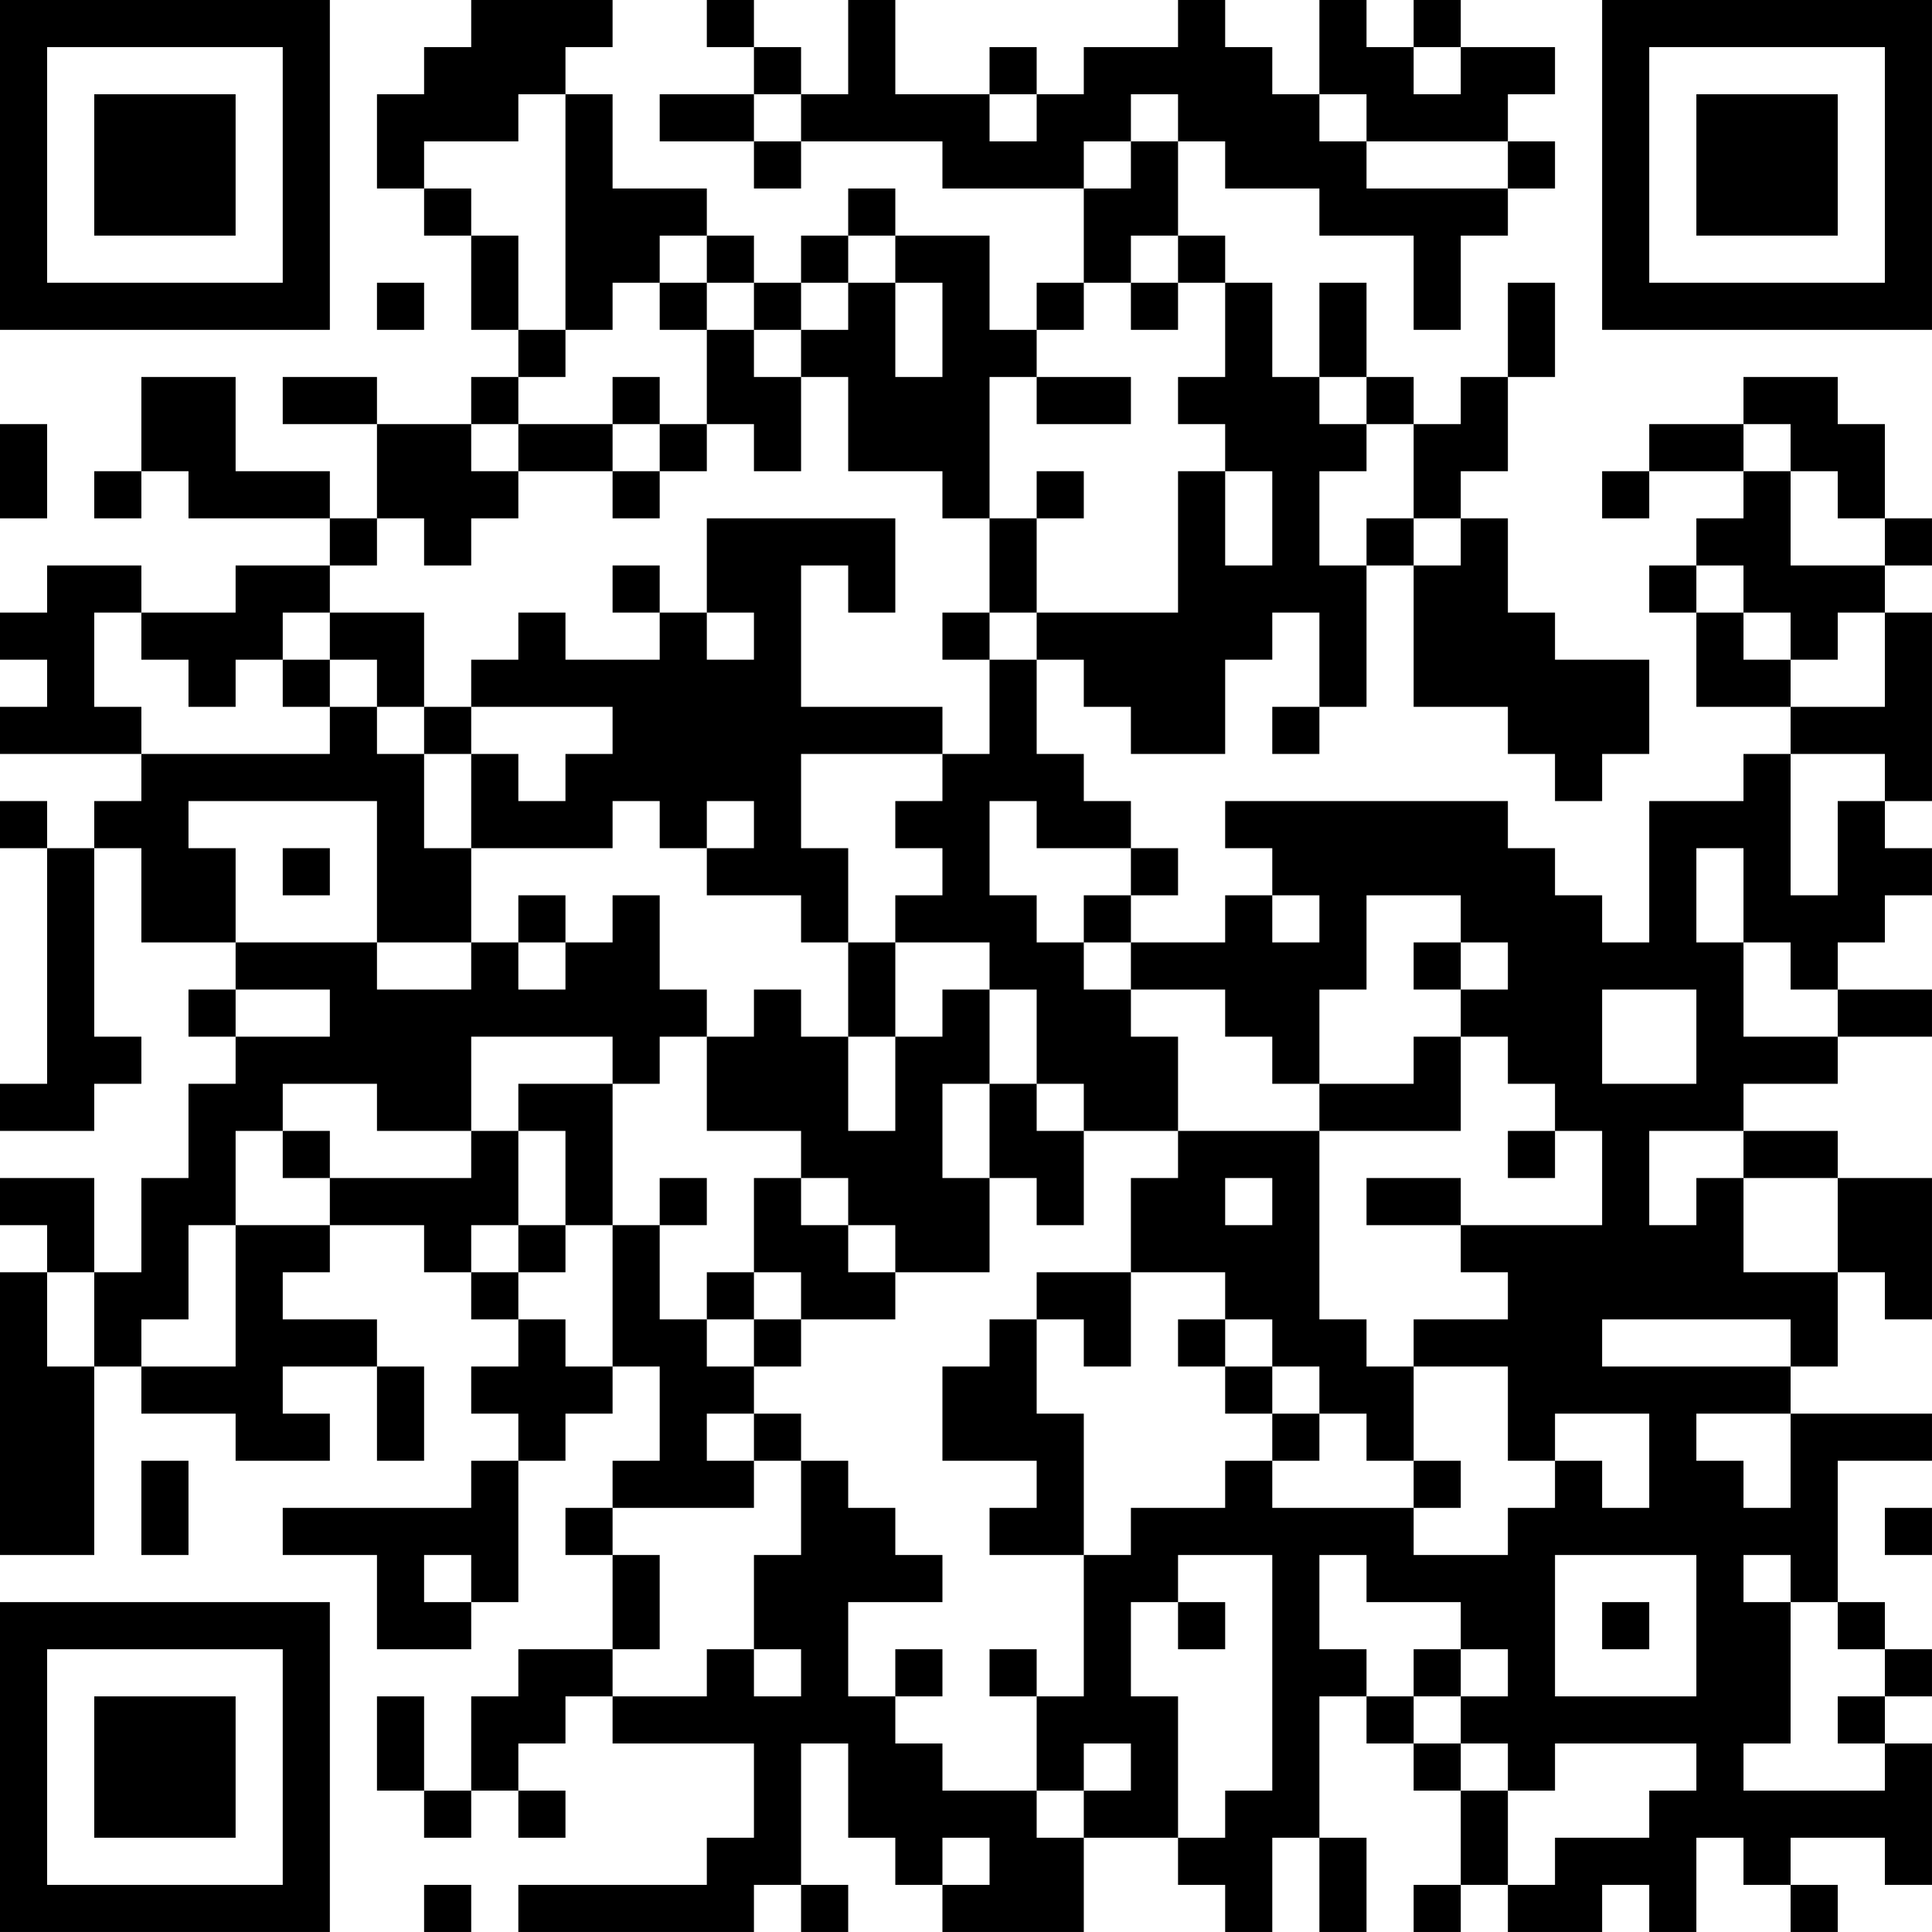 <?xml version="1.0" encoding="UTF-8"?>
<svg xmlns="http://www.w3.org/2000/svg" version="1.1" width="200" height="200" viewBox="0 0 200 200"><rect x="0" y="0" width="200" height="200" fill="#ffffff"/><g transform="scale(4.878)"><g transform="translate(0,0)"><path fill-rule="evenodd" d="M10 0L10 1L9 1L9 2L8 2L8 4L9 4L9 5L10 5L10 7L11 7L11 8L10 8L10 9L8 9L8 8L6 8L6 9L8 9L8 11L7 11L7 10L5 10L5 8L3 8L3 10L2 10L2 11L3 11L3 10L4 10L4 11L7 11L7 12L5 12L5 13L3 13L3 12L1 12L1 13L0 13L0 14L1 14L1 15L0 15L0 16L3 16L3 17L2 17L2 18L1 18L1 17L0 17L0 18L1 18L1 23L0 23L0 24L2 24L2 23L3 23L3 22L2 22L2 18L3 18L3 20L5 20L5 21L4 21L4 22L5 22L5 23L4 23L4 25L3 25L3 27L2 27L2 25L0 25L0 26L1 26L1 27L0 27L0 33L2 33L2 29L3 29L3 30L5 30L5 31L7 31L7 30L6 30L6 29L8 29L8 31L9 31L9 29L8 29L8 28L6 28L6 27L7 27L7 26L9 26L9 27L10 27L10 28L11 28L11 29L10 29L10 30L11 30L11 31L10 31L10 32L6 32L6 33L8 33L8 35L10 35L10 34L11 34L11 31L12 31L12 30L13 30L13 29L14 29L14 31L13 31L13 32L12 32L12 33L13 33L13 35L11 35L11 36L10 36L10 38L9 38L9 36L8 36L8 38L9 38L9 39L10 39L10 38L11 38L11 39L12 39L12 38L11 38L11 37L12 37L12 36L13 36L13 37L16 37L16 39L15 39L15 40L11 40L11 41L16 41L16 40L17 40L17 41L18 41L18 40L17 40L17 37L18 37L18 39L19 39L19 40L20 40L20 41L23 41L23 39L25 39L25 40L26 40L26 41L27 41L27 39L28 39L28 41L29 41L29 39L28 39L28 36L29 36L29 37L30 37L30 38L31 38L31 40L30 40L30 41L31 41L31 40L32 40L32 41L34 41L34 40L35 40L35 41L36 41L36 39L37 39L37 40L38 40L38 41L39 41L39 40L38 40L38 39L40 39L40 40L41 40L41 37L40 37L40 36L41 36L41 35L40 35L40 34L39 34L39 31L41 31L41 30L38 30L38 29L39 29L39 27L40 27L40 28L41 28L41 25L39 25L39 24L37 24L37 23L39 23L39 22L41 22L41 21L39 21L39 20L40 20L40 19L41 19L41 18L40 18L40 17L41 17L41 13L40 13L40 12L41 12L41 11L40 11L40 9L39 9L39 8L37 8L37 9L35 9L35 10L34 10L34 11L35 11L35 10L37 10L37 11L36 11L36 12L35 12L35 13L36 13L36 15L38 15L38 16L37 16L37 17L35 17L35 20L34 20L34 19L33 19L33 18L32 18L32 17L26 17L26 18L27 18L27 19L26 19L26 20L24 20L24 19L25 19L25 18L24 18L24 17L23 17L23 16L22 16L22 14L23 14L23 15L24 15L24 16L26 16L26 14L27 14L27 13L28 13L28 15L27 15L27 16L28 16L28 15L29 15L29 12L30 12L30 15L32 15L32 16L33 16L33 17L34 17L34 16L35 16L35 14L33 14L33 13L32 13L32 11L31 11L31 10L32 10L32 8L33 8L33 6L32 6L32 8L31 8L31 9L30 9L30 8L29 8L29 6L28 6L28 8L27 8L27 6L26 6L26 5L25 5L25 3L26 3L26 4L28 4L28 5L30 5L30 7L31 7L31 5L32 5L32 4L33 4L33 3L32 3L32 2L33 2L33 1L31 1L31 0L30 0L30 1L29 1L29 0L28 0L28 2L27 2L27 1L26 1L26 0L25 0L25 1L23 1L23 2L22 2L22 1L21 1L21 2L19 2L19 0L18 0L18 2L17 2L17 1L16 1L16 0L15 0L15 1L16 1L16 2L14 2L14 3L16 3L16 4L17 4L17 3L20 3L20 4L23 4L23 6L22 6L22 7L21 7L21 5L19 5L19 4L18 4L18 5L17 5L17 6L16 6L16 5L15 5L15 4L13 4L13 2L12 2L12 1L13 1L13 0ZM30 1L30 2L31 2L31 1ZM11 2L11 3L9 3L9 4L10 4L10 5L11 5L11 7L12 7L12 8L11 8L11 9L10 9L10 10L11 10L11 11L10 11L10 12L9 12L9 11L8 11L8 12L7 12L7 13L6 13L6 14L5 14L5 15L4 15L4 14L3 14L3 13L2 13L2 15L3 15L3 16L7 16L7 15L8 15L8 16L9 16L9 18L10 18L10 20L8 20L8 17L4 17L4 18L5 18L5 20L8 20L8 21L10 21L10 20L11 20L11 21L12 21L12 20L13 20L13 19L14 19L14 21L15 21L15 22L14 22L14 23L13 23L13 22L10 22L10 24L8 24L8 23L6 23L6 24L5 24L5 26L4 26L4 28L3 28L3 29L5 29L5 26L7 26L7 25L10 25L10 24L11 24L11 26L10 26L10 27L11 27L11 28L12 28L12 29L13 29L13 26L14 26L14 28L15 28L15 29L16 29L16 30L15 30L15 31L16 31L16 32L13 32L13 33L14 33L14 35L13 35L13 36L15 36L15 35L16 35L16 36L17 36L17 35L16 35L16 33L17 33L17 31L18 31L18 32L19 32L19 33L20 33L20 34L18 34L18 36L19 36L19 37L20 37L20 38L22 38L22 39L23 39L23 38L24 38L24 37L23 37L23 38L22 38L22 36L23 36L23 33L24 33L24 32L26 32L26 31L27 31L27 32L30 32L30 33L32 33L32 32L33 32L33 31L34 31L34 32L35 32L35 30L33 30L33 31L32 31L32 29L30 29L30 28L32 28L32 27L31 27L31 26L34 26L34 24L33 24L33 23L32 23L32 22L31 22L31 21L32 21L32 20L31 20L31 19L29 19L29 21L28 21L28 23L27 23L27 22L26 22L26 21L24 21L24 20L23 20L23 19L24 19L24 18L22 18L22 17L21 17L21 19L22 19L22 20L23 20L23 21L24 21L24 22L25 22L25 24L23 24L23 23L22 23L22 21L21 21L21 20L19 20L19 19L20 19L20 18L19 18L19 17L20 17L20 16L21 16L21 14L22 14L22 13L25 13L25 10L26 10L26 12L27 12L27 10L26 10L26 9L25 9L25 8L26 8L26 6L25 6L25 5L24 5L24 6L23 6L23 7L22 7L22 8L21 8L21 11L20 11L20 10L18 10L18 8L17 8L17 7L18 7L18 6L19 6L19 8L20 8L20 6L19 6L19 5L18 5L18 6L17 6L17 7L16 7L16 6L15 6L15 5L14 5L14 6L13 6L13 7L12 7L12 2ZM16 2L16 3L17 3L17 2ZM21 2L21 3L22 3L22 2ZM24 2L24 3L23 3L23 4L24 4L24 3L25 3L25 2ZM28 2L28 3L29 3L29 4L32 4L32 3L29 3L29 2ZM8 6L8 7L9 7L9 6ZM14 6L14 7L15 7L15 9L14 9L14 8L13 8L13 9L11 9L11 10L13 10L13 11L14 11L14 10L15 10L15 9L16 9L16 10L17 10L17 8L16 8L16 7L15 7L15 6ZM24 6L24 7L25 7L25 6ZM22 8L22 9L24 9L24 8ZM28 8L28 9L29 9L29 10L28 10L28 12L29 12L29 11L30 11L30 12L31 12L31 11L30 11L30 9L29 9L29 8ZM0 9L0 11L1 11L1 9ZM13 9L13 10L14 10L14 9ZM37 9L37 10L38 10L38 12L40 12L40 11L39 11L39 10L38 10L38 9ZM22 10L22 11L21 11L21 13L20 13L20 14L21 14L21 13L22 13L22 11L23 11L23 10ZM15 11L15 13L14 13L14 12L13 12L13 13L14 13L14 14L12 14L12 13L11 13L11 14L10 14L10 15L9 15L9 13L7 13L7 14L6 14L6 15L7 15L7 14L8 14L8 15L9 15L9 16L10 16L10 18L13 18L13 17L14 17L14 18L15 18L15 19L17 19L17 20L18 20L18 22L17 22L17 21L16 21L16 22L15 22L15 24L17 24L17 25L16 25L16 27L15 27L15 28L16 28L16 29L17 29L17 28L19 28L19 27L21 27L21 25L22 25L22 26L23 26L23 24L22 24L22 23L21 23L21 21L20 21L20 22L19 22L19 20L18 20L18 18L17 18L17 16L20 16L20 15L17 15L17 12L18 12L18 13L19 13L19 11ZM36 12L36 13L37 13L37 14L38 14L38 15L40 15L40 13L39 13L39 14L38 14L38 13L37 13L37 12ZM15 13L15 14L16 14L16 13ZM10 15L10 16L11 16L11 17L12 17L12 16L13 16L13 15ZM38 16L38 19L39 19L39 17L40 17L40 16ZM15 17L15 18L16 18L16 17ZM6 18L6 19L7 19L7 18ZM36 18L36 20L37 20L37 22L39 22L39 21L38 21L38 20L37 20L37 18ZM11 19L11 20L12 20L12 19ZM27 19L27 20L28 20L28 19ZM30 20L30 21L31 21L31 20ZM5 21L5 22L7 22L7 21ZM34 21L34 23L36 23L36 21ZM18 22L18 24L19 24L19 22ZM30 22L30 23L28 23L28 24L25 24L25 25L24 25L24 27L22 27L22 28L21 28L21 29L20 29L20 31L22 31L22 32L21 32L21 33L23 33L23 30L22 30L22 28L23 28L23 29L24 29L24 27L26 27L26 28L25 28L25 29L26 29L26 30L27 30L27 31L28 31L28 30L29 30L29 31L30 31L30 32L31 32L31 31L30 31L30 29L29 29L29 28L28 28L28 24L31 24L31 22ZM11 23L11 24L12 24L12 26L11 26L11 27L12 27L12 26L13 26L13 23ZM20 23L20 25L21 25L21 23ZM6 24L6 25L7 25L7 24ZM32 24L32 25L33 25L33 24ZM35 24L35 26L36 26L36 25L37 25L37 27L39 27L39 25L37 25L37 24ZM14 25L14 26L15 26L15 25ZM17 25L17 26L18 26L18 27L19 27L19 26L18 26L18 25ZM26 25L26 26L27 26L27 25ZM29 25L29 26L31 26L31 25ZM1 27L1 29L2 29L2 27ZM16 27L16 28L17 28L17 27ZM26 28L26 29L27 29L27 30L28 30L28 29L27 29L27 28ZM34 28L34 29L38 29L38 28ZM16 30L16 31L17 31L17 30ZM36 30L36 31L37 31L37 32L38 32L38 30ZM3 31L3 33L4 33L4 31ZM40 32L40 33L41 33L41 32ZM9 33L9 34L10 34L10 33ZM25 33L25 34L24 34L24 36L25 36L25 39L26 39L26 38L27 38L27 33ZM28 33L28 35L29 35L29 36L30 36L30 37L31 37L31 38L32 38L32 40L33 40L33 39L35 39L35 38L36 38L36 37L33 37L33 38L32 38L32 37L31 37L31 36L32 36L32 35L31 35L31 34L29 34L29 33ZM33 33L33 36L36 36L36 33ZM37 33L37 34L38 34L38 37L37 37L37 38L40 38L40 37L39 37L39 36L40 36L40 35L39 35L39 34L38 34L38 33ZM25 34L25 35L26 35L26 34ZM34 34L34 35L35 35L35 34ZM19 35L19 36L20 36L20 35ZM21 35L21 36L22 36L22 35ZM30 35L30 36L31 36L31 35ZM20 39L20 40L21 40L21 39ZM9 40L9 41L10 41L10 40ZM0 0L0 7L7 7L7 0ZM1 1L1 6L6 6L6 1ZM2 2L2 5L5 5L5 2ZM34 0L34 7L41 7L41 0ZM35 1L35 6L40 6L40 1ZM36 2L36 5L39 5L39 2ZM0 34L0 41L7 41L7 34ZM1 35L1 40L6 40L6 35ZM2 36L2 39L5 39L5 36Z" fill="#000000"/></g></g></svg>

